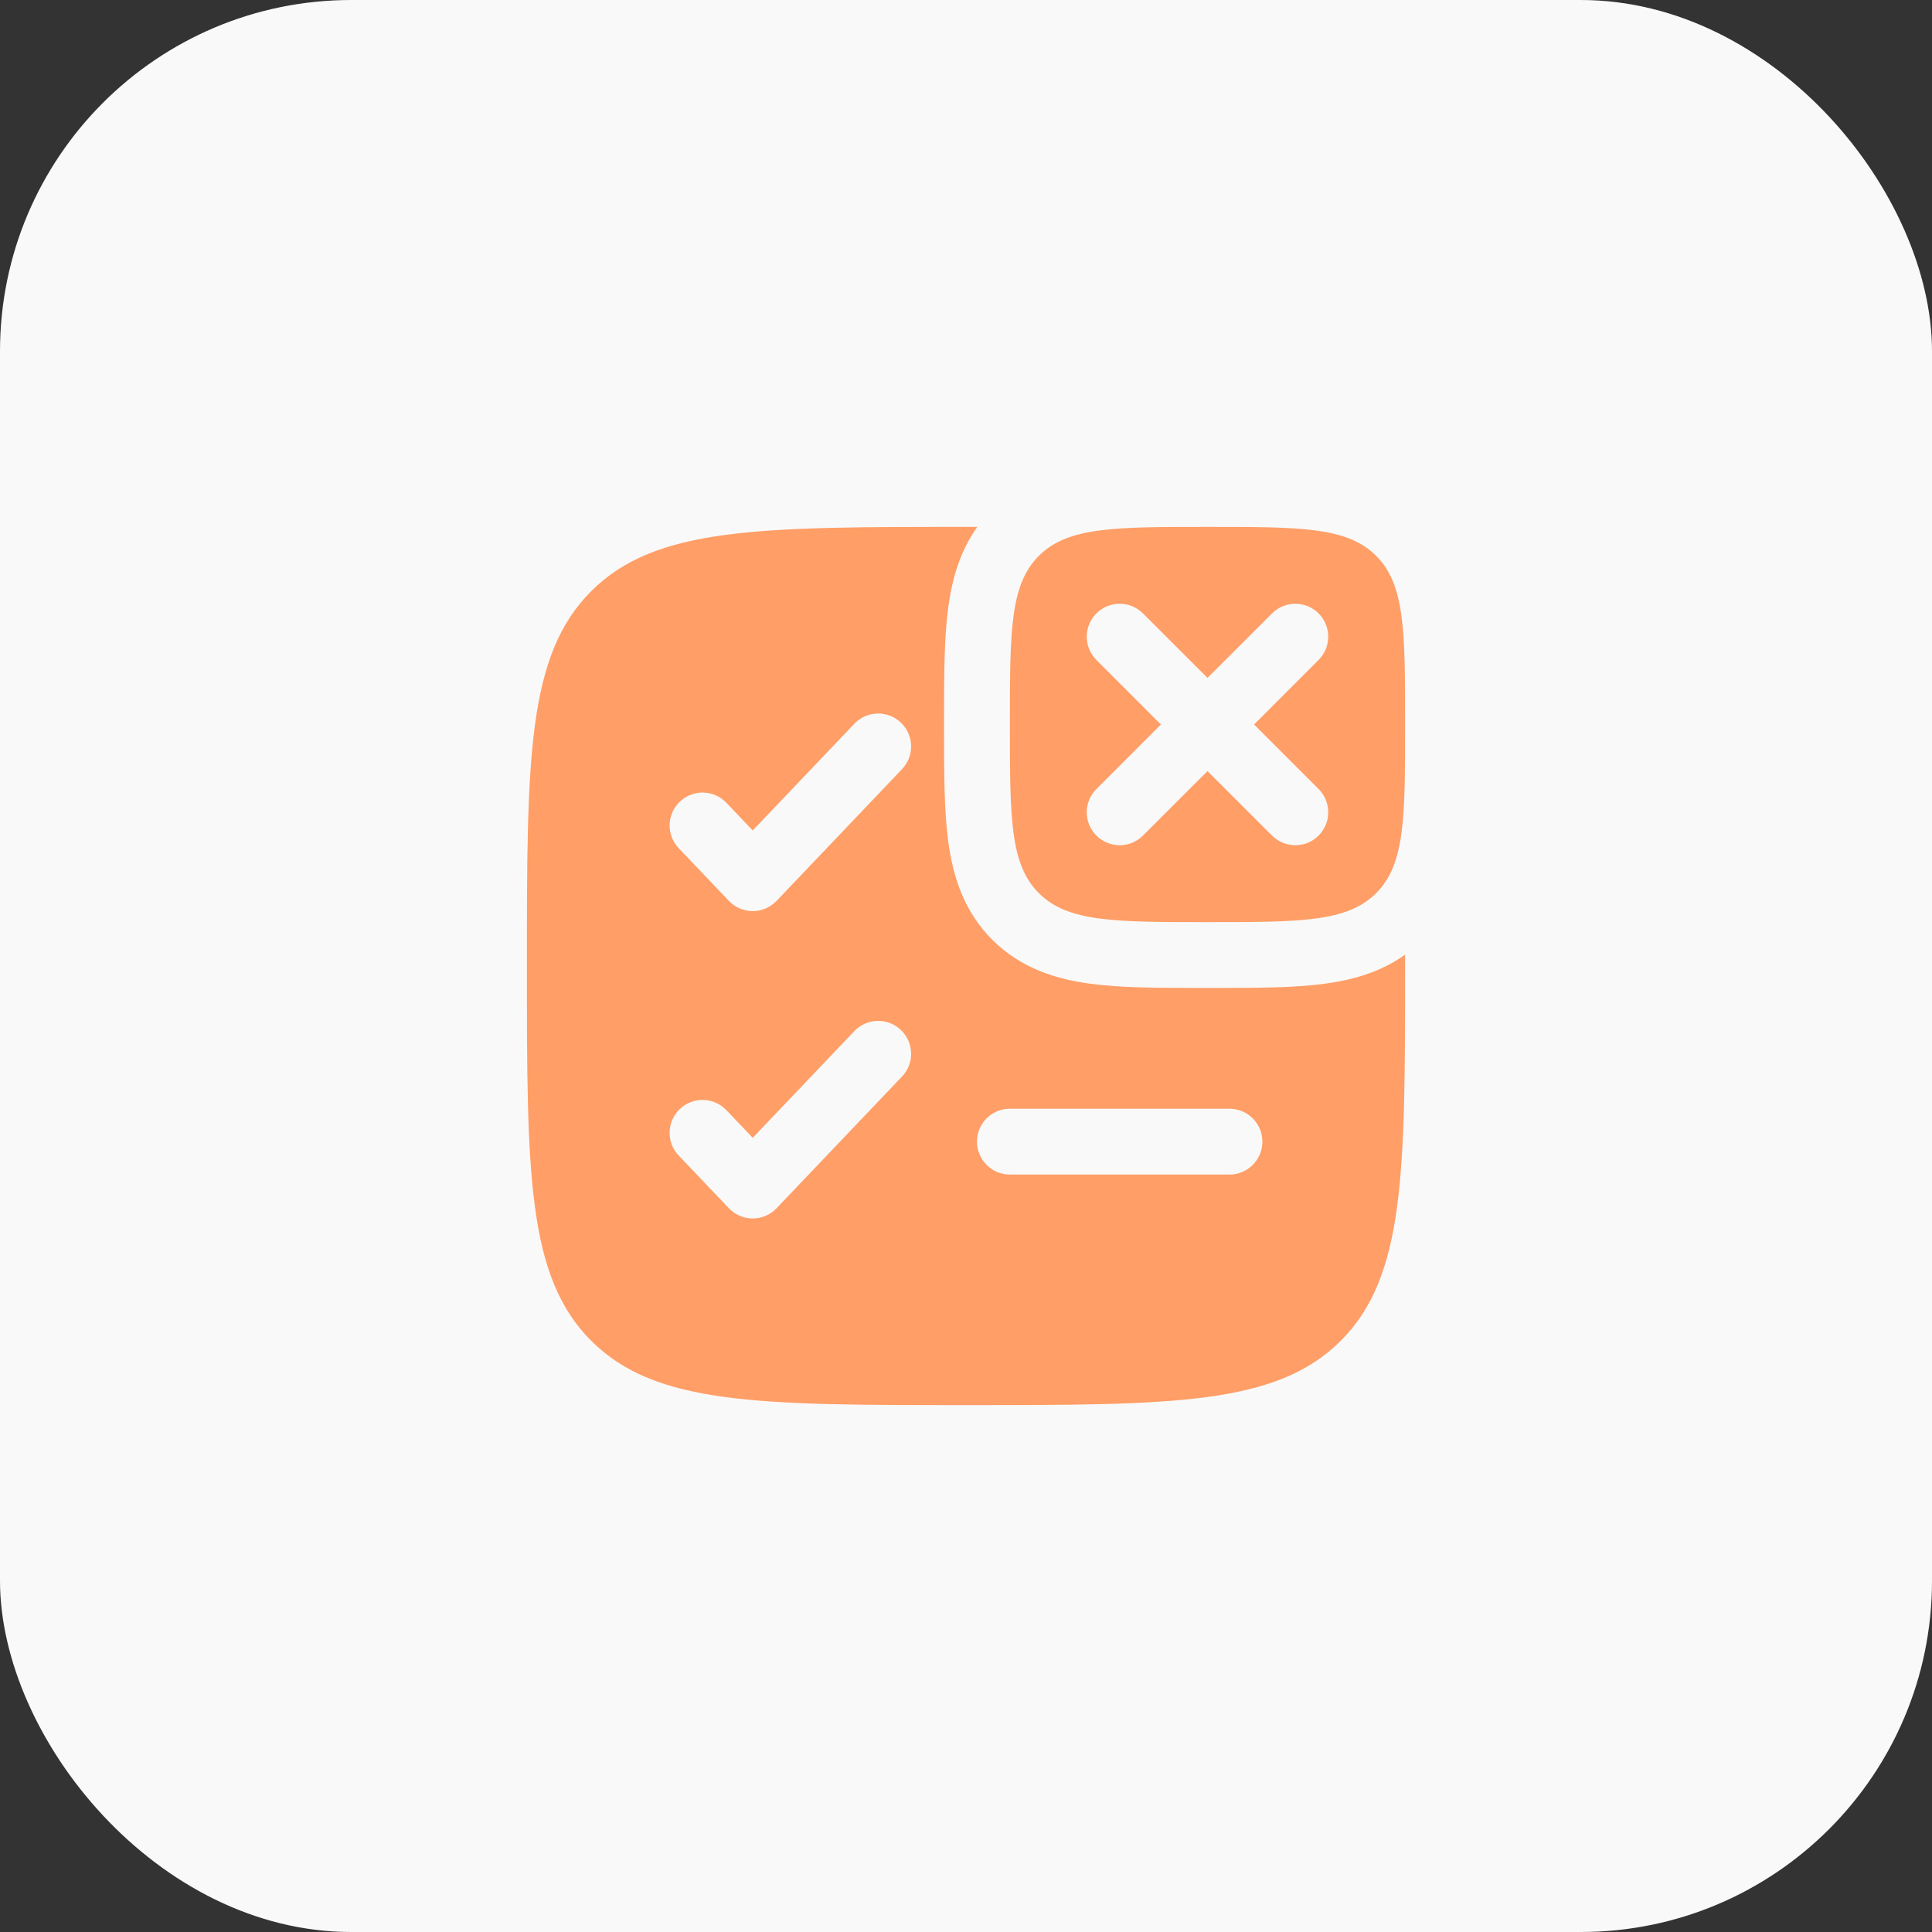 <svg width="44" height="44" viewBox="0 0 44 44" fill="none" xmlns="http://www.w3.org/2000/svg">
<rect x="0" y="0" width="44" height="44" fill="#333333" stroke="none"/>
<rect width="44" height="44" rx="8" fill="#F9F9F9"/>
<path fill-rule="evenodd" clip-rule="evenodd" d="M27.5 21C25.379 21 24.318 21 23.659 20.341C23 19.682 23 18.621 23 16.5C23 14.379 23 13.318 23.659 12.659C24.318 12 25.379 12 27.5 12C29.621 12 30.682 12 31.341 12.659C32 13.318 32 14.379 32 16.5C32 18.621 32 19.682 31.341 20.341C30.682 21 29.621 21 27.5 21ZM26.03 13.97C25.737 13.677 25.263 13.677 24.97 13.97C24.677 14.263 24.677 14.737 24.97 15.03L26.439 16.5L24.97 17.97C24.677 18.263 24.677 18.737 24.97 19.03C25.263 19.323 25.737 19.323 26.03 19.03L27.5 17.561L28.97 19.03C29.263 19.323 29.737 19.323 30.03 19.03C30.323 18.737 30.323 18.263 30.03 17.97L28.561 16.5L30.03 15.03C30.323 14.737 30.323 14.263 30.03 13.97C29.737 13.677 29.263 13.677 28.97 13.97L27.5 15.439L26.03 13.97Z" fill="#FF9E66"/>
<path fill-rule="evenodd" clip-rule="evenodd" d="M12 22C12 17.286 12 14.929 13.464 13.464C14.929 12 17.286 12 22 12C22.087 12 22.173 12 22.258 12C21.853 12.566 21.68 13.205 21.596 13.831C21.5 14.545 21.5 15.426 21.5 16.408V16.592C21.5 17.574 21.5 18.455 21.596 19.169C21.701 19.948 21.944 20.747 22.598 21.402C23.253 22.056 24.052 22.299 24.831 22.404C25.545 22.5 26.426 22.5 27.408 22.5H27.592C28.574 22.5 29.455 22.5 30.169 22.404C30.795 22.32 31.433 22.147 32 21.742C32 21.827 32 21.913 32 22C32 26.714 32 29.071 30.535 30.535C29.071 32 26.714 32 22 32C17.286 32 14.929 32 13.464 30.535C12 29.071 12 26.714 12 22ZM20.517 16.457C20.817 16.743 20.829 17.217 20.543 17.517L17.686 20.517C17.544 20.666 17.348 20.75 17.143 20.75C16.938 20.75 16.741 20.666 16.6 20.517L15.457 19.317C15.171 19.017 15.183 18.543 15.483 18.257C15.783 17.971 16.257 17.983 16.543 18.283L17.143 18.913L19.457 16.483C19.743 16.183 20.217 16.171 20.517 16.457ZM20.517 23.457C20.817 23.743 20.829 24.217 20.543 24.517L17.686 27.517C17.544 27.666 17.348 27.75 17.143 27.75C16.938 27.75 16.741 27.666 16.6 27.517L15.457 26.317C15.171 26.017 15.183 25.543 15.483 25.257C15.783 24.971 16.257 24.983 16.543 25.283L17.143 25.913L19.457 23.483C19.743 23.183 20.217 23.171 20.517 23.457ZM22.25 26C22.25 25.586 22.586 25.25 23 25.25H28C28.414 25.25 28.75 25.586 28.75 26C28.75 26.414 28.414 26.75 28 26.75H23C22.586 26.75 22.25 26.414 22.25 26Z" fill="#FF9E66"/>
</svg>
